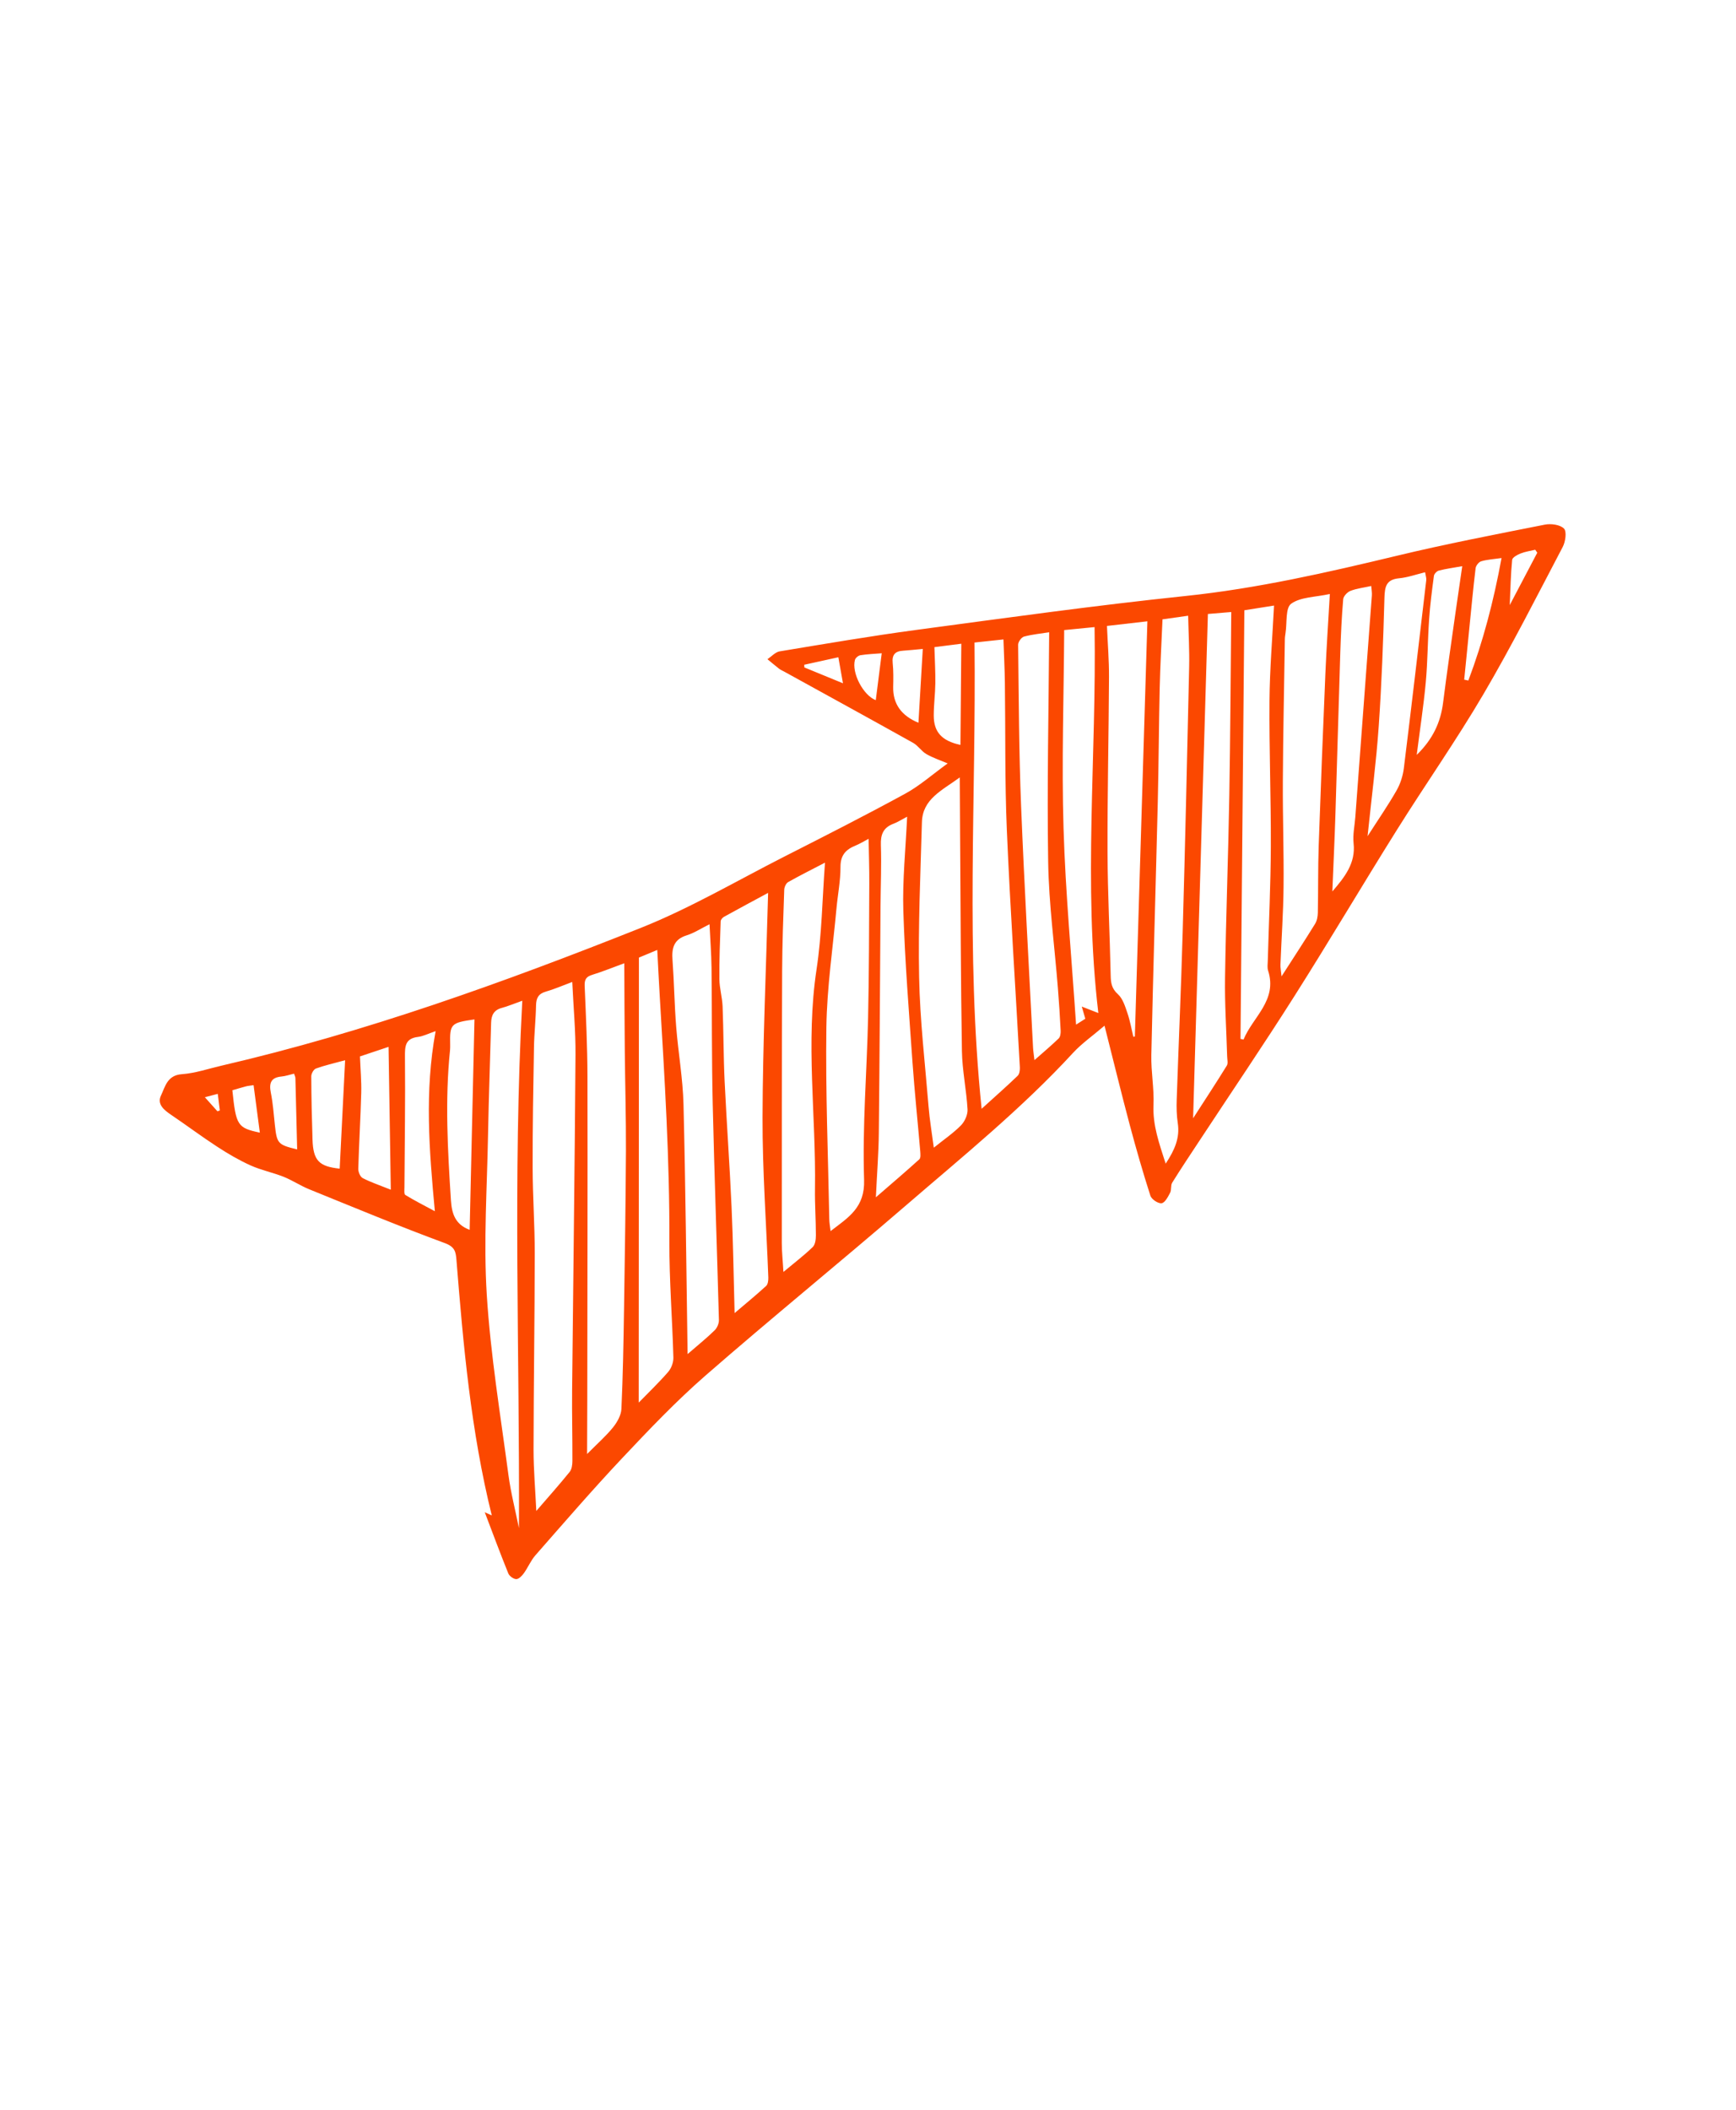<svg width="163" height="198" viewBox="0 0 163 198" fill="none" xmlns="http://www.w3.org/2000/svg">
<path d="M45.517 141.919C45.862 142.075 46.01 142.142 46.175 142.213C44.219 134.321 43.503 126.286 42.858 118.242C42.795 117.475 42.719 117.011 41.766 116.659C37.486 115.08 33.269 113.328 29.039 111.611C28.211 111.277 27.454 110.764 26.626 110.434C25.61 110.033 24.518 109.814 23.528 109.369C22.441 108.878 21.397 108.267 20.399 107.616C18.926 106.658 17.521 105.605 16.066 104.62C15.403 104.174 14.727 103.625 15.112 102.818C15.506 101.989 15.699 100.901 17.078 100.807C18.335 100.718 19.567 100.29 20.806 100.005C34.303 96.879 47.29 92.197 60.124 87.096C64.776 85.246 69.145 82.677 73.621 80.399C77.431 78.464 81.245 76.529 84.996 74.482C86.362 73.737 87.548 72.676 88.981 71.642C88.318 71.361 87.615 71.129 86.984 70.768C86.518 70.5 86.205 69.978 85.74 69.715C81.715 67.468 77.677 65.256 73.639 63.031C73.474 62.942 73.299 62.866 73.151 62.755C72.78 62.465 72.422 62.162 72.059 61.863C72.439 61.609 72.793 61.199 73.205 61.127C77.494 60.419 81.778 59.683 86.084 59.108C94.478 57.984 102.871 56.811 111.292 55.933C118.043 55.228 124.605 53.73 131.172 52.152C135.765 51.046 140.412 50.154 145.045 49.236C145.623 49.12 146.491 49.236 146.849 49.606C147.122 49.886 146.988 50.832 146.733 51.322C144.302 55.951 141.939 60.624 139.293 65.132C136.741 69.479 133.831 73.617 131.154 77.893C127.918 83.056 124.82 88.305 121.557 93.45C118.656 98.029 115.607 102.515 112.626 107.045C111.762 108.356 110.889 109.658 110.061 110.992C109.904 111.246 110.012 111.656 109.868 111.932C109.667 112.316 109.376 112.878 109.067 112.918C108.74 112.962 108.122 112.548 108.015 112.213C107.308 110.011 106.668 107.786 106.072 105.552C105.275 102.56 104.546 99.55 103.708 96.255C102.589 97.213 101.573 97.918 100.754 98.805C95.942 104.031 90.431 108.495 85.068 113.118C78.837 118.491 72.444 123.682 66.244 129.086C63.482 131.494 60.939 134.165 58.423 136.836C55.63 139.801 52.966 142.886 50.276 145.95C49.837 146.449 49.578 147.095 49.188 147.639C49.014 147.88 48.714 148.192 48.476 148.192C48.221 148.192 47.832 147.911 47.729 147.662C46.977 145.811 46.287 143.939 45.517 141.919ZM53.741 92.148C52.783 92.505 52.035 92.835 51.252 93.058C50.549 93.258 50.343 93.669 50.33 94.36C50.307 95.666 50.16 96.973 50.137 98.279C50.07 102.047 50.003 105.81 50.012 109.578C50.016 112.267 50.213 114.951 50.209 117.64C50.204 123.771 50.106 129.902 50.097 136.033C50.097 137.932 50.263 139.832 50.356 141.794C51.458 140.519 52.501 139.35 53.486 138.133C53.687 137.883 53.745 137.455 53.745 137.108C53.754 134.905 53.696 132.698 53.718 130.495C53.821 119.994 53.965 109.489 54.036 98.988C54.054 96.763 53.844 94.538 53.732 92.153L53.741 92.148ZM58.607 90.4C57.497 90.806 56.561 91.189 55.599 91.484C55.026 91.658 54.873 91.939 54.896 92.527C55.017 95.363 55.151 98.199 55.16 101.035C55.182 111.157 55.151 121.283 55.142 131.405C55.142 132.974 55.129 134.544 55.124 136.452C56.127 135.44 56.919 134.749 57.568 133.942C57.953 133.46 58.32 132.809 58.347 132.221C58.49 129.086 58.544 125.947 58.593 122.812C58.669 117.881 58.746 112.954 58.773 108.022C58.786 104.923 58.696 101.824 58.665 98.725C58.638 96.005 58.629 93.29 58.616 90.4H58.607ZM91.501 60.298C91.662 74.839 90.65 89.312 92.168 104.054C93.471 102.872 94.531 101.94 95.552 100.959C95.722 100.794 95.772 100.424 95.758 100.156C95.351 92.732 94.854 85.317 94.536 77.888C94.339 73.3 94.415 68.699 94.352 64.106C94.335 62.773 94.267 61.44 94.218 60.008C93.256 60.111 92.45 60.196 91.501 60.298ZM109.447 109.208C110.307 107.906 110.79 106.778 110.589 105.422C110.477 104.687 110.459 103.929 110.486 103.184C110.665 97.954 110.898 92.723 111.046 87.493C111.278 79.2 111.471 70.906 111.654 62.617C111.69 61.034 111.596 59.446 111.56 57.783C110.67 57.908 109.904 58.015 109.152 58.122C109.058 60.347 108.937 62.465 108.888 64.588C108.807 68.137 108.794 71.691 108.709 75.24C108.516 83.163 108.275 91.082 108.104 99.006C108.069 100.571 108.373 102.145 108.306 103.706C108.225 105.601 108.834 107.286 109.452 109.208H109.447ZM68.975 123.227C70.031 122.326 71.011 121.528 71.938 120.676C72.108 120.52 72.148 120.146 72.14 119.878C71.956 114.88 71.585 109.877 71.598 104.878C71.62 97.905 71.934 90.931 72.122 83.792C70.707 84.555 69.337 85.286 67.976 86.04C67.833 86.12 67.672 86.311 67.667 86.459C67.605 88.269 67.529 90.079 67.547 91.89C67.555 92.741 67.811 93.584 67.847 94.436C67.941 96.785 67.927 99.14 68.039 101.485C68.227 105.405 68.513 109.315 68.688 113.234C68.836 116.503 68.881 119.78 68.975 123.222V123.227ZM81.558 78.718C81.057 78.981 80.708 79.2 80.332 79.351C79.418 79.721 78.913 80.252 78.917 81.353C78.922 82.651 78.662 83.944 78.541 85.241C78.201 88.956 77.646 92.67 77.592 96.393C77.507 102.404 77.753 108.414 77.865 114.429C77.87 114.755 77.932 115.076 77.986 115.531C79.678 114.238 81.218 113.324 81.133 110.72C80.967 105.65 81.397 100.567 81.509 95.484C81.603 91.301 81.599 87.118 81.621 82.941C81.63 81.576 81.581 80.212 81.558 78.722V78.718ZM124.86 55.745C123.486 56.044 122.121 56.022 121.234 56.655C120.684 57.048 120.854 58.439 120.706 59.384C120.67 59.607 120.639 59.83 120.639 60.053C120.572 64.494 120.473 68.935 120.451 73.376C120.433 76.662 120.554 79.949 120.518 83.235C120.496 85.665 120.321 88.091 120.227 90.516C120.214 90.811 120.281 91.109 120.33 91.626C121.476 89.843 122.501 88.282 123.477 86.699C123.661 86.405 123.728 85.999 123.737 85.647C123.777 83.556 123.746 81.465 123.817 79.373C124.005 73.96 124.22 68.543 124.449 63.13C124.551 60.744 124.713 58.363 124.865 55.741L124.86 55.745ZM48.727 143.408C48.799 126.923 48.15 110.492 49.04 93.914C48.252 94.19 47.702 94.431 47.129 94.583C46.377 94.779 46.131 95.265 46.113 95.983C46.023 99.452 45.889 102.916 45.826 106.381C45.737 111.424 45.392 116.485 45.705 121.506C46.059 127.16 46.99 132.782 47.738 138.41C47.962 140.091 48.391 141.74 48.727 143.408ZM87.682 107.701C88.636 106.934 89.504 106.345 90.23 105.61C90.588 105.244 90.874 104.606 90.847 104.111C90.744 102.288 90.35 100.473 90.319 98.649C90.207 91.961 90.198 85.272 90.149 78.584C90.135 76.774 90.131 74.968 90.118 72.957C88.434 74.188 86.626 74.981 86.563 77.148C86.429 82 86.201 86.855 86.299 91.707C86.38 95.769 86.859 99.826 87.19 103.884C87.288 105.097 87.494 106.301 87.678 107.701H87.682ZM77.471 80.952C76.307 81.558 75.139 82.138 74.002 82.78C73.805 82.891 73.644 83.248 73.635 83.493C73.545 86.026 73.451 88.563 73.438 91.1C73.406 99.617 73.406 108.133 73.406 116.654C73.406 117.488 73.501 118.322 73.559 119.365C74.611 118.487 75.506 117.809 76.307 117.033C76.549 116.802 76.607 116.302 76.607 115.923C76.607 114.47 76.5 113.011 76.522 111.558C76.63 104.696 75.627 97.838 76.67 90.962C77.167 87.698 77.207 84.367 77.462 80.952H77.471ZM64.561 127.075C65.599 126.174 66.387 125.546 67.103 124.841C67.336 124.614 67.511 124.199 67.502 123.873C67.323 117.109 67.076 110.35 66.92 103.59C66.821 99.336 66.857 95.078 66.808 90.819C66.79 89.495 66.687 88.171 66.62 86.735C65.814 87.136 65.174 87.56 64.471 87.778C63.24 88.162 63.061 89 63.146 90.115C63.298 92.202 63.325 94.293 63.491 96.375C63.683 98.792 64.113 101.2 64.176 103.621C64.368 111.313 64.44 119.004 64.561 127.07V127.075ZM112.026 104.945C113.159 103.188 114.202 101.606 115.195 99.996C115.325 99.782 115.227 99.421 115.222 99.126C115.151 96.661 114.985 94.195 115.025 91.729C115.11 86.048 115.325 80.368 115.424 74.687C115.522 68.975 115.549 63.259 115.607 57.435C114.909 57.493 114.076 57.565 113.414 57.618C112.953 73.416 112.492 89.054 112.026 104.945ZM106.421 97.298C106.466 97.289 106.511 97.28 106.556 97.272C106.945 84.318 107.339 71.37 107.733 58.305C106.233 58.479 105.065 58.613 103.937 58.742C104.008 60.432 104.138 61.988 104.129 63.549C104.102 69.033 103.973 74.522 103.991 80.007C104.004 83.85 104.205 87.694 104.286 91.537C104.299 92.237 104.375 92.768 104.962 93.299C105.423 93.713 105.642 94.44 105.857 95.069C106.108 95.791 106.233 96.554 106.412 97.298H106.421ZM59.99 89.861C59.986 103.822 59.977 117.693 59.972 131.627C60.894 130.682 61.861 129.755 62.734 128.751C63.034 128.408 63.24 127.851 63.227 127.396C63.128 123.775 62.837 120.155 62.851 116.534C62.882 108.833 62.403 101.16 61.946 93.481C61.861 92.072 61.794 90.659 61.714 89.147C61.1 89.401 60.523 89.642 59.99 89.865V89.861ZM116.838 57.275C116.717 70.745 116.597 84.122 116.476 97.499C116.57 97.517 116.664 97.539 116.762 97.557C117.622 95.439 119.963 93.887 119.068 91.087C118.978 90.815 119.027 90.494 119.036 90.195C119.135 86.61 119.309 83.021 119.323 79.436C119.341 74.879 119.162 70.322 119.197 65.765C119.22 62.822 119.471 59.879 119.623 56.829C118.611 56.99 117.662 57.141 116.843 57.27L116.838 57.275ZM97.128 99.488C97.978 98.739 98.713 98.119 99.402 97.454C99.554 97.307 99.599 96.982 99.59 96.745C99.523 95.403 99.438 94.061 99.33 92.723C99.017 88.777 98.48 84.836 98.417 80.889C98.301 73.742 98.466 66.59 98.511 59.335C97.759 59.455 96.935 59.531 96.147 59.741C95.901 59.808 95.592 60.245 95.597 60.508C95.655 65.546 95.673 70.594 95.874 75.628C96.179 83.199 96.613 90.77 96.998 98.337C97.016 98.654 97.07 98.97 97.128 99.479V99.488ZM99.921 59.134C99.885 65.417 99.675 71.566 99.859 77.706C100.042 83.832 100.624 89.95 101.036 96.157C101.376 95.943 101.649 95.769 101.904 95.604C101.81 95.274 101.73 94.997 101.573 94.462C102.177 94.699 102.518 94.832 103.127 95.069C101.694 82.932 102.965 70.937 102.773 58.849C101.891 58.934 100.973 59.027 99.917 59.13L99.921 59.134ZM85.18 76.64C84.674 76.903 84.302 77.148 83.891 77.304C82.937 77.661 82.673 78.312 82.709 79.306C82.772 81.17 82.691 83.039 82.677 84.907C82.628 92.041 82.592 99.18 82.516 106.314C82.498 108.205 82.346 110.091 82.239 112.36C83.765 111.036 85.064 109.935 86.321 108.793C86.46 108.668 86.424 108.303 86.406 108.053C86.169 105.262 85.874 102.475 85.677 99.679C85.346 94.948 84.965 90.218 84.817 85.478C84.728 82.579 85.037 79.672 85.175 76.64H85.18ZM128.406 78.473C129.444 76.854 130.349 75.552 131.132 74.174C131.49 73.55 131.723 72.805 131.813 72.092C132.542 66.211 133.227 60.325 133.917 54.444C133.939 54.238 133.858 54.02 133.809 53.703C132.95 53.913 132.166 54.194 131.36 54.27C130.152 54.386 130.022 55.054 129.991 56.098C129.879 60.124 129.731 64.155 129.453 68.173C129.221 71.499 128.786 74.812 128.406 78.473ZM125.098 83.658C126.257 82.316 127.3 81.005 127.094 79.146C127.005 78.343 127.193 77.51 127.255 76.689C127.775 69.755 128.294 62.822 128.809 55.888C128.831 55.612 128.773 55.326 128.751 54.992C128.03 55.153 127.385 55.224 126.799 55.451C126.503 55.567 126.145 55.946 126.118 56.236C125.975 57.913 125.899 59.594 125.845 61.27C125.684 66.313 125.55 71.352 125.389 76.395C125.313 78.816 125.196 81.237 125.098 83.658ZM44.555 95.666C42.334 95.978 42.227 96.094 42.267 98.007C42.267 98.195 42.272 98.382 42.254 98.565C41.77 103.264 42.039 107.951 42.339 112.646C42.424 113.957 42.778 114.92 44.098 115.415C44.25 108.851 44.398 102.301 44.55 95.662L44.555 95.666ZM40.897 96.768C40.181 97.013 39.729 97.249 39.259 97.307C38.028 97.454 38.014 98.199 38.023 99.211C38.064 103.278 37.997 107.34 37.974 111.406C37.974 111.656 37.925 112.057 38.055 112.138C38.91 112.664 39.81 113.118 40.83 113.667C40.293 107.902 39.859 102.439 40.902 96.768H40.897ZM36.694 111.647C36.622 107.081 36.555 102.743 36.483 98.243C35.418 98.6 34.523 98.894 33.798 99.14C33.847 100.402 33.945 101.472 33.918 102.537C33.856 104.919 33.708 107.3 33.641 109.681C33.632 109.979 33.82 110.439 34.057 110.559C34.814 110.951 35.633 111.223 36.694 111.647ZM133.021 70.844C134.534 69.368 135.264 67.794 135.497 65.948C135.855 63.098 136.276 60.258 136.674 57.413C136.871 56.026 137.077 54.64 137.296 53.133C136.414 53.293 135.747 53.378 135.098 53.547C134.91 53.596 134.664 53.85 134.637 54.038C134.454 55.393 134.279 56.753 134.185 58.118C134.051 60.084 134.051 62.064 133.872 64.026C133.666 66.242 133.326 68.449 133.021 70.848V70.844ZM32.405 99.496C31.295 99.8 30.458 99.987 29.661 100.277C29.446 100.357 29.223 100.758 29.227 101.013C29.232 102.988 29.281 104.963 29.343 106.938C29.406 108.914 29.957 109.471 31.895 109.672C32.061 106.372 32.226 103.068 32.405 99.496ZM87.736 60.735C87.772 61.997 87.835 63.067 87.821 64.133C87.808 65.136 87.673 66.144 87.673 67.147C87.673 68.703 88.43 69.528 90.18 69.907C90.207 66.772 90.234 63.66 90.261 60.41C89.263 60.539 88.461 60.641 87.731 60.731L87.736 60.735ZM140.985 52.37C140.237 52.477 139.638 52.508 139.078 52.673C138.85 52.74 138.581 53.079 138.55 53.324C138.326 55.175 138.156 57.03 137.968 58.885C137.802 60.517 137.641 62.149 137.48 63.781C137.61 63.807 137.74 63.839 137.869 63.865C139.248 60.205 140.242 56.428 140.985 52.37ZM86.236 67.825C86.375 65.471 86.505 63.228 86.644 60.9C85.901 60.967 85.346 61.029 84.79 61.065C84.038 61.11 83.738 61.457 83.819 62.229C83.895 62.969 83.882 63.723 83.864 64.472C83.834 66.047 84.626 67.166 86.241 67.829L86.236 67.825ZM27.606 100.758C27.203 100.852 26.823 100.99 26.429 101.026C25.422 101.12 25.252 101.655 25.431 102.555C25.628 103.541 25.699 104.548 25.807 105.552C25.995 107.317 26.084 107.429 27.902 107.866C27.848 105.632 27.794 103.403 27.736 101.173C27.736 101.07 27.678 100.972 27.611 100.763L27.606 100.758ZM82.785 61.306C82.109 61.359 81.442 61.386 80.788 61.489C80.591 61.52 80.323 61.743 80.273 61.93C79.942 63.156 81.07 65.27 82.23 65.707C82.413 64.271 82.592 62.831 82.789 61.306H82.785ZM23.806 101.837C23.506 101.882 23.287 101.9 23.081 101.953C22.651 102.065 22.226 102.199 21.818 102.315C22.158 105.628 22.302 105.846 24.397 106.292C24.2 104.812 24.007 103.353 23.81 101.837H23.806ZM144.338 51.866L144.15 51.59C143.689 51.701 143.205 51.768 142.771 51.942C142.467 52.062 142.006 52.312 141.983 52.54C141.849 53.873 141.827 55.215 141.755 56.785C142.691 55.005 143.514 53.436 144.342 51.866H144.338ZM79.15 64.124C78.989 63.214 78.859 62.483 78.716 61.68C77.556 61.934 76.531 62.157 75.51 62.385C75.51 62.47 75.519 62.55 75.524 62.635C76.683 63.112 77.847 63.589 79.15 64.124ZM20.417 104.29C20.493 104.263 20.565 104.236 20.641 104.21C20.578 103.719 20.52 103.233 20.448 102.653C20.037 102.76 19.701 102.85 19.235 102.97C19.696 103.487 20.059 103.889 20.417 104.29Z" fill="#FB4800"/>
</svg>
